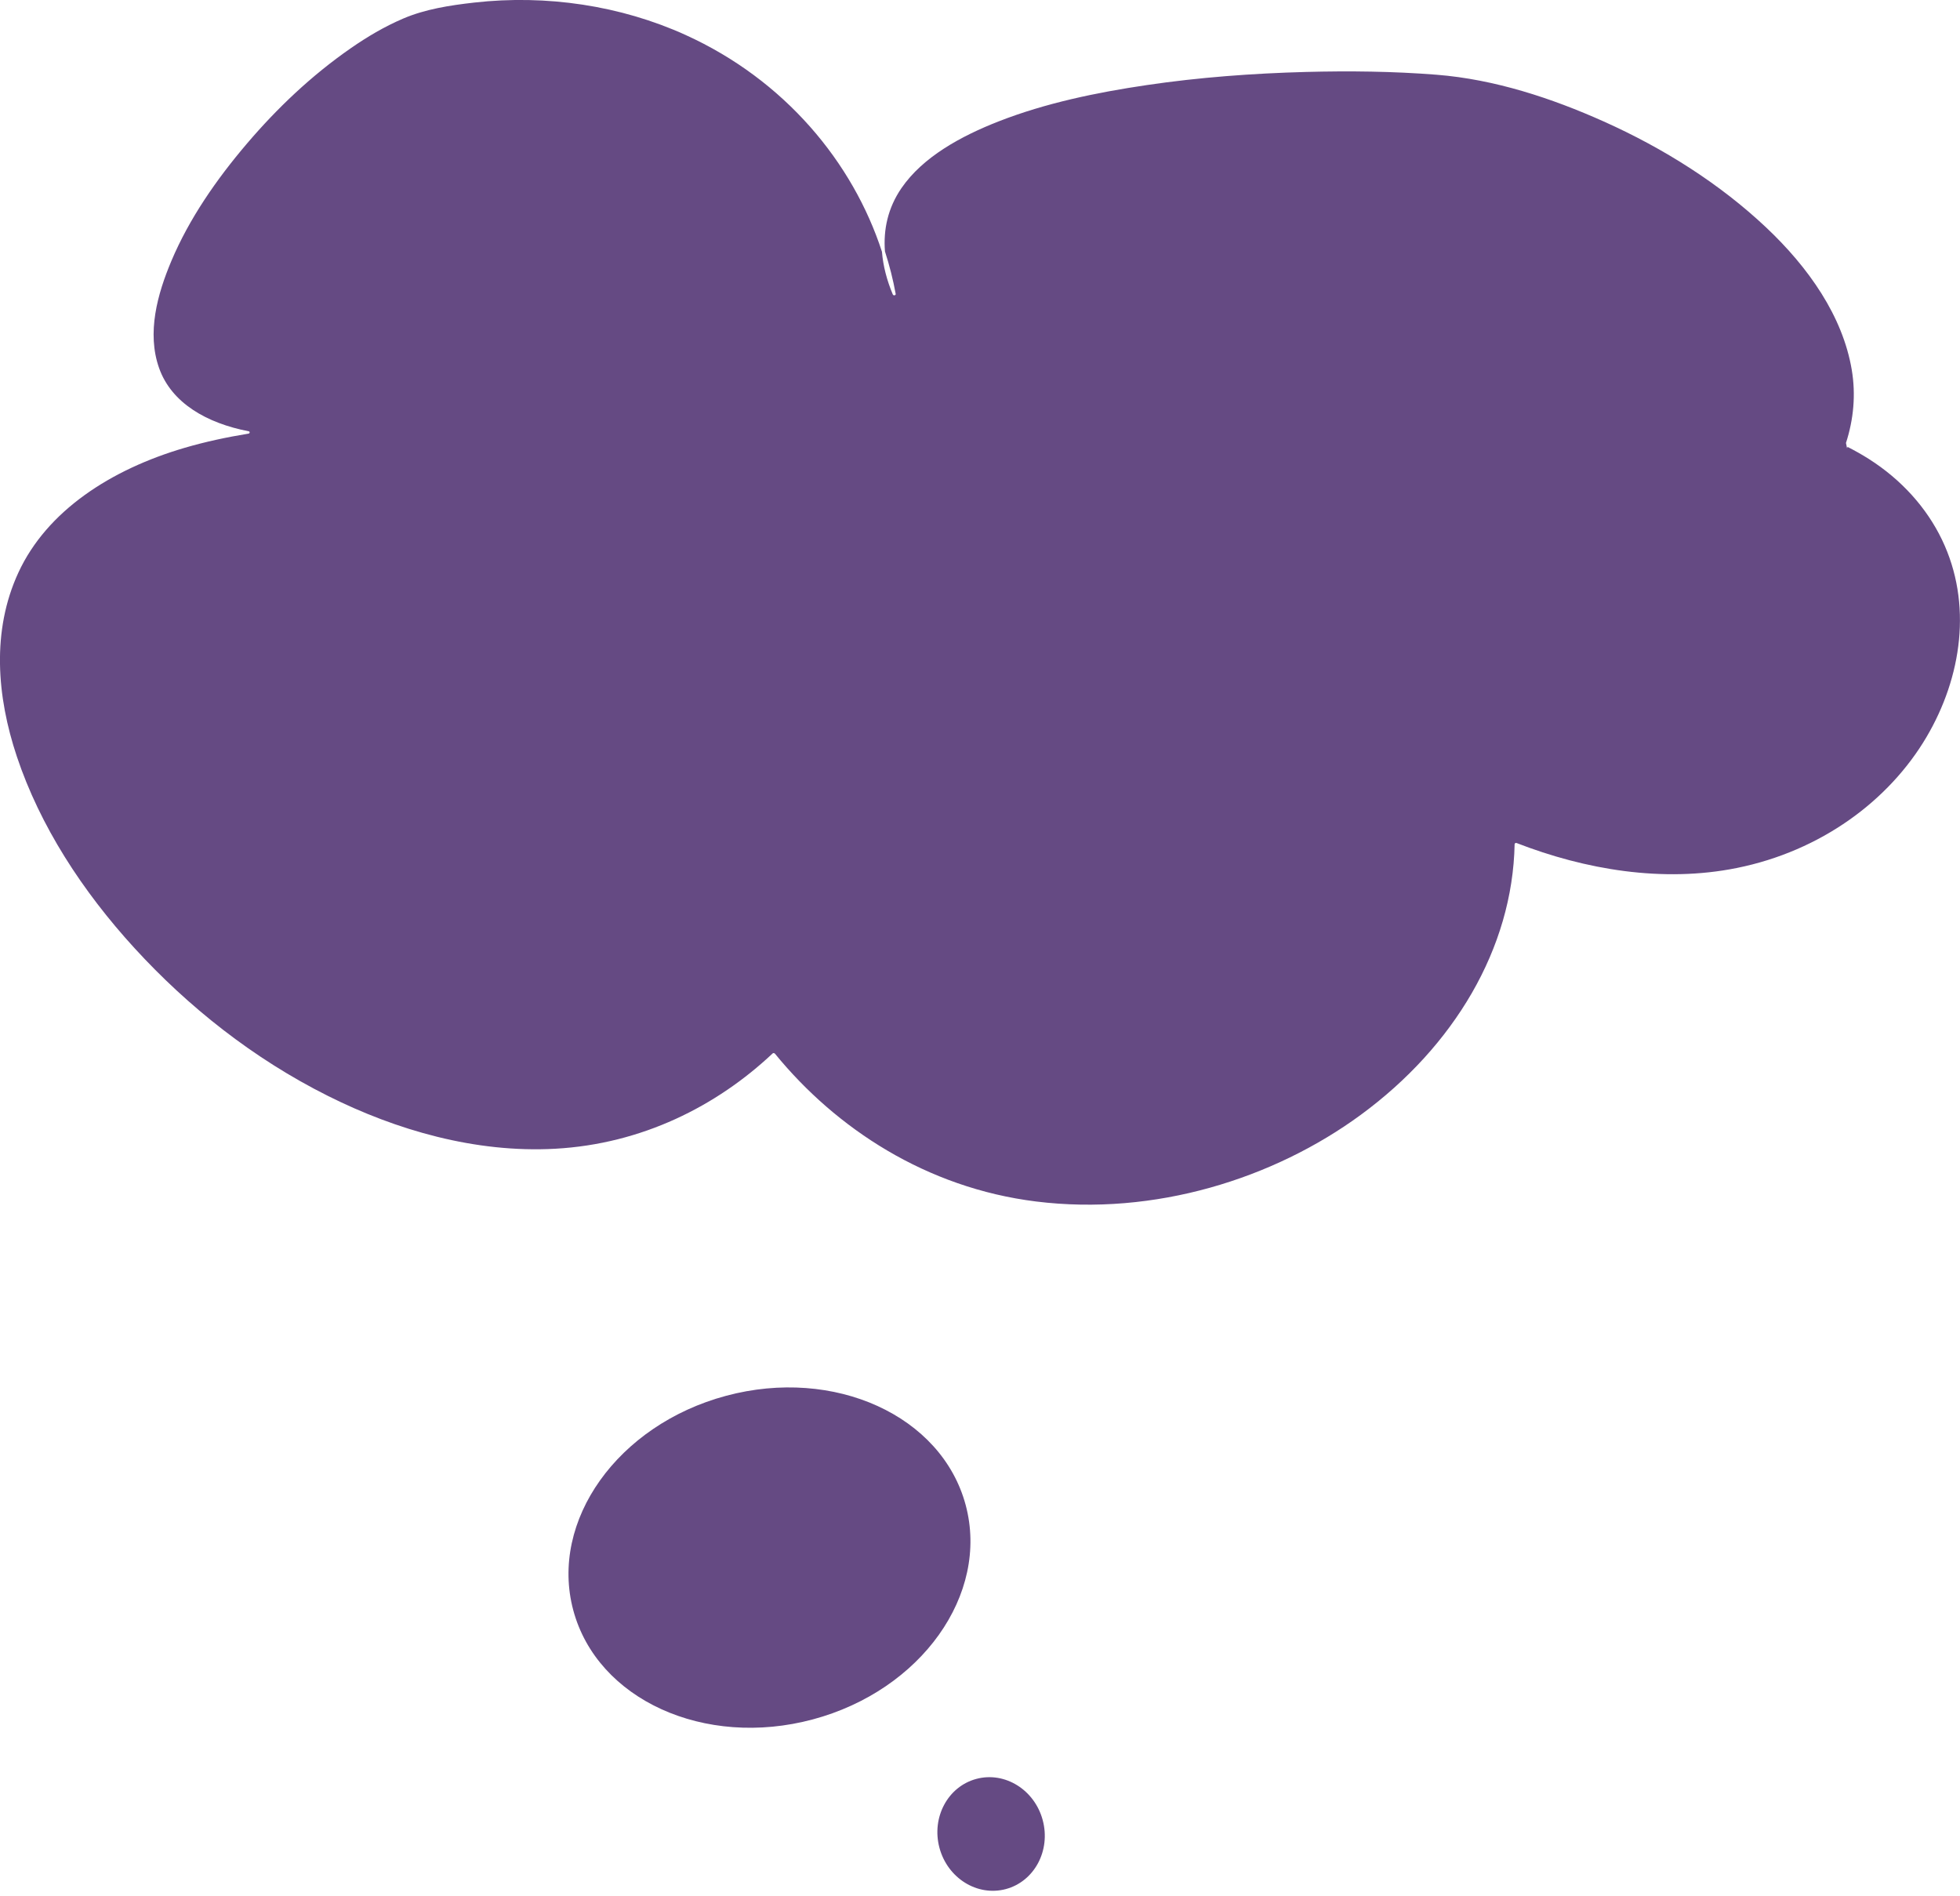 <svg 
 xmlns="http://www.w3.org/2000/svg"
 xmlns:xlink="http://www.w3.org/1999/xlink"
 width="275px" height="266px">
<path fill-rule="evenodd"  fill="rgb(101, 74, 131)"
 d="M270.288,103.415 C265.027,112.321 255.495,119.383 243.696,121.763 C233.312,123.860 222.418,122.003 212.783,118.262 C212.658,118.214 212.512,118.313 212.510,118.416 C212.229,133.062 203.986,146.817 190.919,156.400 C178.685,165.372 161.980,170.611 145.371,168.552 C129.985,166.644 117.321,158.329 108.739,147.826 C108.671,147.744 108.508,147.684 108.412,147.774 C100.544,155.179 90.058,160.484 77.884,161.152 C66.680,161.766 55.600,158.536 46.034,153.752 C35.455,148.462 26.351,141.171 18.905,133.044 C11.528,124.991 5.610,115.846 2.363,106.126 C-0.446,97.716 -1.204,88.510 2.581,80.321 C6.583,71.665 15.549,65.852 25.918,62.819 C28.830,61.966 31.833,61.327 34.869,60.831 C35.060,60.799 35.093,60.538 34.886,60.499 C29.051,59.380 24.060,56.556 22.321,51.632 C20.576,46.689 22.080,41.261 24.053,36.588 C26.540,30.699 30.336,25.201 34.660,20.130 C38.845,15.220 43.674,10.605 49.250,6.741 C51.514,5.172 53.935,3.731 56.568,2.605 C59.660,1.284 63.082,0.752 66.526,0.362 C76.669,-0.788 87.085,0.781 96.156,4.890 C110.111,11.210 119.674,22.791 123.744,35.317 C123.907,37.330 124.442,39.349 125.261,41.298 C125.349,41.509 125.710,41.450 125.669,41.227 C125.306,39.225 124.801,37.234 124.164,35.269 C123.925,32.206 124.575,29.165 126.481,26.389 C129.477,22.026 134.803,19.100 140.179,17.004 C146.696,14.465 153.809,12.979 160.904,11.934 C168.258,10.849 175.737,10.293 183.219,10.094 C189.321,9.933 195.463,10.003 201.558,10.484 C209.756,11.131 217.762,13.797 224.994,17.033 C233.510,20.843 241.367,25.851 247.771,31.882 C253.779,37.538 258.547,44.375 259.811,51.868 C260.399,55.354 260.074,58.827 259.001,62.142 C259.059,62.386 259.109,62.633 259.153,62.882 C259.175,62.819 259.203,62.757 259.224,62.694 C260.248,63.213 261.245,63.774 262.206,64.384 C266.811,67.307 270.325,71.255 272.462,75.693 C276.779,84.663 275.258,95.000 270.288,103.415 ZM101.879,195.808 C117.083,191.734 132.131,198.595 135.490,211.131 C138.849,223.667 129.247,237.132 114.043,241.206 C98.840,245.280 83.791,238.420 80.432,225.884 C77.073,213.347 86.675,199.882 101.879,195.808 ZM136.985,249.553 C140.986,248.482 145.157,251.072 146.300,255.339 C147.444,259.607 145.127,263.936 141.127,265.008 C137.126,266.080 132.955,263.489 131.811,259.222 C130.668,254.953 132.985,250.625 136.985,249.553 Z"/>
</svg>